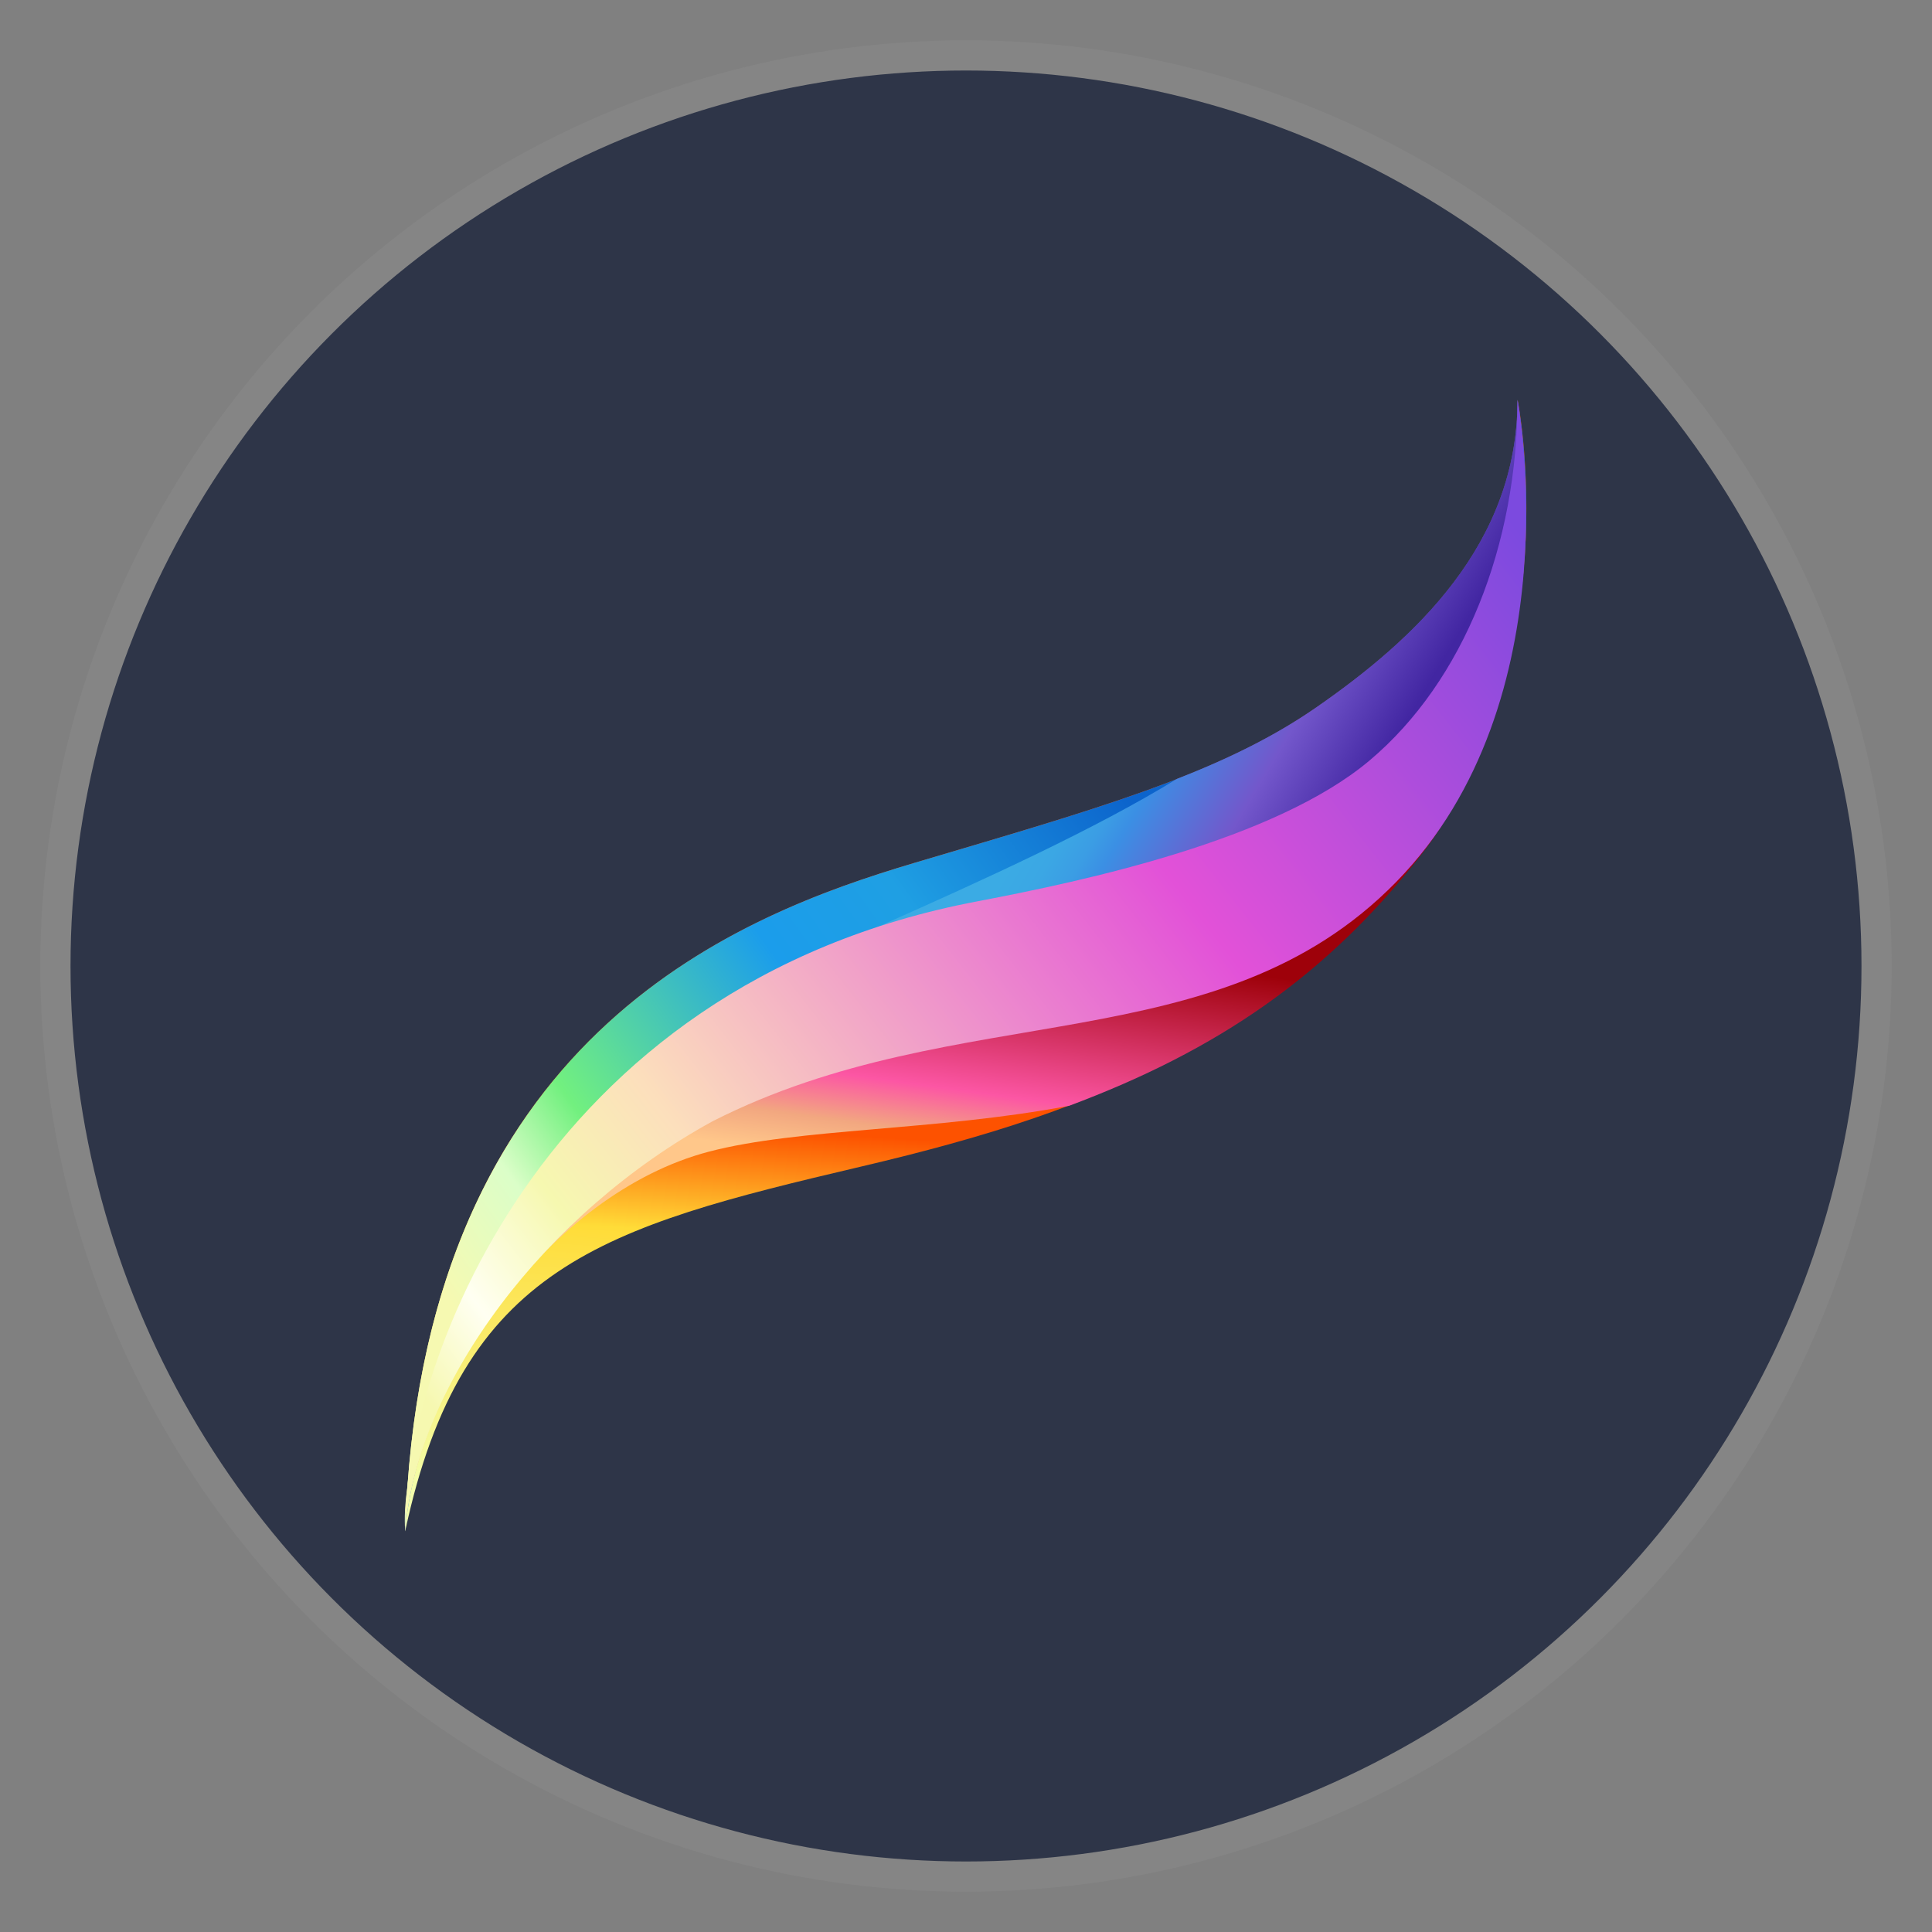 <?xml version="1.0" encoding="UTF-8" standalone="no"?>
<!-- Created with Inkscape (http://www.inkscape.org/) -->

<svg
   width="512"
   height="512"
   viewBox="0 0 512 512"
   version="1.1"
   id="svg1"
   xml:space="preserve"
   inkscape:version="1.4.2 (f4327f4, 2025-05-13)"
   sodipodi:docname="procreate.svg"
   xmlns:inkscape="http://www.inkscape.org/namespaces/inkscape"
   xmlns:sodipodi="http://sodipodi.sourceforge.net/DTD/sodipodi-0.dtd"
   xmlns="http://www.w3.org/2000/svg"
   xmlns:svg="http://www.w3.org/2000/svg"><rect x="0" y="0" width="512" height="512" fill="#808080" stroke="none"/><sodipodi:namedview
     id="namedview1"
     pagecolor="#ffffff"
     bordercolor="#999999"
     borderopacity="1"
     inkscape:showpageshadow="2"
     inkscape:pageopacity="0"
     inkscape:pagecheckerboard="0"
     inkscape:deskcolor="#d1d1d1"
     inkscape:document-units="px"
     showgrid="false"
     inkscape:zoom="1"
     inkscape:cx="161"
     inkscape:cy="323.5"
     inkscape:window-width="1920"
     inkscape:window-height="1001"
     inkscape:window-x="-9"
     inkscape:window-y="-9"
     inkscape:window-maximized="1"
     inkscape:current-layer="g34"><inkscape:grid
       id="grid1"
       units="mm"
       originx="0"
       originy="0"
       spacingx="1"
       spacingy="1"
       empcolor="#0099e5"
       empopacity="0.302"
       color="#0099e5"
       opacity="0.149"
       empspacing="5"
       enabled="true"
       visible="false" /></sodipodi:namedview><defs
     id="defs1"><inkscape:path-effect
       effect="fillet_chamfer"
       id="path-effect1"
       is_visible="true"
       lpeversion="1"
       nodesatellites_param="F,0,0,1,0,2.257,0,1 @ F,0,0,1,0,2.608,0,1 @ F,0,0,1,0,2.6,0,1 @ F,0,0,1,0,3.008,0,1 @ F,0,0,1,0,2.252,0,1 @ F,0,0,1,0,2.801,0,1"
       radius="0"
       unit="px"
       method="auto"
       mode="F"
       chamfer_steps="1"
       flexible="false"
       use_knot_distance="true"
       apply_no_radius="true"
       apply_with_radius="true"
       only_selected="false"
       hide_knots="false" /></defs><g
     inkscape:label="Layer 1"
     inkscape:groupmode="layer"
     id="layer1"><circle
       style="fill:#2e3548;fill-opacity:1;stroke:#858585;stroke-width:8;stroke-dasharray:none;stroke-opacity:1"
       id="path1"
       inkscape:label="background"
       cx="256"
       cy="256"
       r="241.313" /><g
       id="g34"
       transform="matrix(0.371,0,0,0.371,65.928,65.909)">
	<g
   id="g1"
   style="fill:none">
		<path
   class="st0"
   d="M 764.4,964.5 H 259.6 C 149.1,964.5 59.5,874.9 59.5,764.4 V 259.6 C 59.5,149.1 149.1,59.5 259.6,59.5 h 504.7 c 110.5,0 200.1,89.6 200.1,200.1 v 504.7 c 0.1,110.6 -89.5,200.2 -200,200.2 z"
   id="path1-0"
   style="fill:none" />
	</g>
	<g
   id="g33"
   transform="matrix(1.115,0,0,1.115,-58.872,-58.798)">
		
			<linearGradient
   id="SVGID_1_"
   gradientUnits="userSpaceOnUse"
   x1="507.103"
   y1="398.624"
   x2="490.078"
   y2="145.684"
   gradientTransform="matrix(1,0,0,-1,0,1024)">
			<stop
   offset="0"
   style="stop-color:#FD5200"
   id="stop1" />
			<stop
   offset="0.272"
   style="stop-color:#FFDC38"
   id="stop2" />
			<stop
   offset="0.963"
   style="stop-color:#F3FEAB"
   id="stop3" />
		</linearGradient>
		<path
   class="st1"
   d="M 478.9,446.3 C 364.6,480.3 162.7,558.2 153,874.3 189.5,704.1 279.5,679.7 444.9,640.8 610.3,602 700.2,558.2 800,439 c 99.7,-119.2 65.7,-289.4 65.7,-289.4 0,92.4 -65.7,153.2 -128.9,197 -63.2,43.8 -143.6,65.7 -257.9,99.7 z"
   id="path3"
   style="fill:url(#SVGID_1_)" />
		<g
   id="g11">
			
				<linearGradient
   id="SVGID_00000098913494185415404010000009068722797264981641_"
   gradientUnits="userSpaceOnUse"
   x1="348.998"
   y1="915.587"
   x2="178.654"
   y2="258.237"
   gradientTransform="matrix(1,0,0,-1,0,1024)">
				<stop
   offset="0.407"
   style="stop-color:#9E010A"
   id="stop4" />
				<stop
   offset="0.624"
   style="stop-color:#FC56A4"
   id="stop5" />
				<stop
   offset="0.689"
   style="stop-color:#F2A780"
   id="stop6" />
				<stop
   offset="0.743"
   style="stop-color:#FFC78A"
   id="stop7" />
			</linearGradient>
			<path
   style="fill:url(#SVGID_00000098913494185415404010000009068722797264981641_)"
   d="m 153,874.4 c 0,0 0,-0.1 0,0 0.3,-8.2 0.7,-16.1 1.2,-23.9 -0.9,8.4 -1.4,16.4 -1.2,23.9 z"
   id="path7" />
			
				<linearGradient
   id="SVGID_00000142134694063842823750000015690154584732935048_"
   gradientUnits="userSpaceOnUse"
   x1="541.526"
   y1="308.186"
   x2="478.485"
   y2="761.344">
				<stop
   offset="0.407"
   style="stop-color:#9E010A"
   id="stop8" />
				<stop
   offset="0.624"
   style="stop-color:#FC56A4"
   id="stop9" />
				<stop
   offset="0.689"
   style="stop-color:#F2A780"
   id="stop10" />
				<stop
   offset="0.743"
   style="stop-color:#FFC78A"
   id="stop11" />
			</linearGradient>
			<path
   style="fill:url(#SVGID_00000142134694063842823750000015690154584732935048_)"
   d="M 578.4,601.8 C 492.5,618 405,616.1 347.6,631.2 245.5,657.9 160.4,779.5 153,874.3 c 0.3,-8.1 0.7,-16 1.2,-23.9 11.3,-103.2 106.4,-272.5 315,-365.2 66.4,-29.5 126.2,-60.8 178.2,-92.8 33.6,-13.1 63,-27.6 89.3,-45.8 63.2,-43.8 128.9,-104.6 128.9,-197 0,0 5.4,138.8 -39.6,257.6 -6.2,11.3 -13.2,22.2 -21.2,32.5 -60.6,78.7 -132.1,126.9 -226.4,162.1 z"
   id="path11" />
		</g>
		
			<linearGradient
   id="SVGID_00000065792804984399405540000015819867796994209195_"
   gradientUnits="userSpaceOnUse"
   x1="670.515"
   y1="618.906"
   x2="191.386"
   y2="273.548"
   gradientTransform="matrix(1,0,0,-1,0,1024)">
			<stop
   offset="7.537688e-02"
   style="stop-color:#0C64CC"
   id="stop12" />
			<stop
   offset="0.335"
   style="stop-color:#1F9FE3"
   id="stop13" />
			<stop
   offset="0.485"
   style="stop-color:#1B9DEB"
   id="stop14" />
			<stop
   offset="0.757"
   style="stop-color:#72F07F"
   id="stop15" />
			<stop
   offset="0.858"
   style="stop-color:#DBFEC8"
   id="stop16" />
			<stop
   offset="0.991"
   style="stop-color:#F6F9B1"
   id="stop17" />
		</linearGradient>
		<path
   style="fill:url(#SVGID_00000065792804984399405540000015819867796994209195_)"
   d="m 154.4,846.4 c -0.6,9.1 -1.1,18.4 -1.4,27.9 -0.6,-8.6 -0.1,-18 1.4,-27.9 20.4,-292.9 213.6,-367.1 324.5,-400.1 114.3,-34 194.6,-55.9 257.8,-99.7 63.2,-43.8 128.9,-104.6 128.9,-197 0,0 34.1,170.2 -65.7,289.4 C 700.2,558.2 617.5,509.5 452.1,548.4 301.2,584 170.5,743.1 154.4,846.4 Z"
   id="path17" />
		<g
   id="g27">
			
				<linearGradient
   id="SVGID_00000041253275251378398240000011308771035243690668_"
   gradientUnits="userSpaceOnUse"
   x1="656.433"
   y1="424.477"
   x2="450.178"
   y2="547.248"
   gradientTransform="matrix(1,0,0,-1,0,1024)">
				<stop
   offset="2.512563e-02"
   style="stop-color:#4226A2"
   id="stop18" />
				<stop
   offset="0.277"
   style="stop-color:#7357CB"
   id="stop19" />
				<stop
   offset="0.472"
   style="stop-color:#4783DF"
   id="stop20" />
				<stop
   offset="0.523"
   style="stop-color:#3B8FE4"
   id="stop21" />
				<stop
   offset="0.58"
   style="stop-color:#3B9DE4"
   id="stop22" />
				<stop
   offset="0.656"
   style="stop-color:#3BA7E4"
   id="stop23" />
				<stop
   offset="0.741"
   style="stop-color:#3BABE4"
   id="stop24" />
			</linearGradient>
			<path
   style="fill:url(#SVGID_00000041253275251378398240000011308771035243690668_)"
   d="m 410.8,565.5 c 155.7,-29.2 252.9,-26.8 360,-141.1 107,-114.3 94.8,-274.8 94.8,-274.8 0,92.4 -65.7,153.2 -128.9,197 -26.4,18.3 -55.8,32.7 -89.3,45.8 -52,32 -123.9,64.7 -190.3,94.2 -208.6,92.7 -291.6,260.6 -302.9,363.8 -0.5,7.8 -0.9,15.7 -1.2,23.9 7.4,-94.9 102.2,-279.6 257.8,-308.8 z"
   id="path24" />
			
				<linearGradient
   id="SVGID_00000023270620489343436690000002416728643667752380_"
   gradientUnits="userSpaceOnUse"
   x1="409.471"
   y1="9.281"
   x2="205.174"
   y2="130.886"
   gradientTransform="matrix(1,0,0,-1,0,1024)">
				<stop
   offset="0"
   style="stop-color:#4226A2"
   id="stop25" />
				<stop
   offset="0.322"
   style="stop-color:#7357CB"
   id="stop26" />
				<stop
   offset="0.628"
   style="stop-color:#3B8FE4"
   id="stop27" />
			</linearGradient>
			<path
   style="fill:url(#SVGID_00000023270620489343436690000002416728643667752380_)"
   d="m 153,874.4 c 0,0 0,-0.1 0,0 0.3,-8.2 0.7,-16.1 1.2,-23.9 -0.9,8.4 -1.4,16.4 -1.2,23.9 z"
   id="path27" />
		</g>
		
			<linearGradient
   id="SVGID_00000000197811578662552730000012159417478309793203_"
   gradientUnits="userSpaceOnUse"
   x1="882.349"
   y1="770.591"
   x2="169.742"
   y2="213.64"
   gradientTransform="matrix(1,0,0,-1,0,1024)">
			<stop
   offset="0"
   style="stop-color:#7C4ADF"
   id="stop28" />
			<stop
   offset="0.346"
   style="stop-color:#E251D8"
   id="stop29" />
			<stop
   offset="0.73"
   style="stop-color:#FCDFBC"
   id="stop30" />
			<stop
   offset="0.831"
   style="stop-color:#F6F8B0"
   id="stop31" />
			<stop
   offset="0.919"
   style="stop-color:#FFFFF2"
   id="stop32" />
			<stop
   offset="0.989"
   style="stop-color:#F6F8B0"
   id="stop33" />
		</linearGradient>
		<path
   style="fill:url(#SVGID_00000000197811578662552730000012159417478309793203_)"
   d="M 520.3,470.7 C 235.7,524.2 150.6,775.5 153,874.4 160.3,779.6 243,670.1 350,611.7 508.1,531.4 673.5,575.2 787.8,458.5 902.1,341.8 865.6,149.6 865.6,149.6 c 0,92.4 -34.1,180 -94.9,231.1 -60.7,51 -182.3,77 -250.4,90 z"
   id="path33" />
	</g>
</g></g><style
     type="text/css"
     id="style1">
	.st0{fill:#FFFFFF;}
	.st1{fill:url(#SVGID_1_);}
	.st2{fill:url(#SVGID_00000132081014980044968910000002382089019253442990_);}
	.st3{fill:url(#SVGID_00000053506142390537908800000016047930464634743453_);}
	.st4{fill:url(#SVGID_00000041991718591662470660000005309495135480297396_);}
	.st5{fill:url(#SVGID_00000052788904236060843000000006641305570188818600_);}
	.st6{fill:url(#SVGID_00000176736082899947236370000003995186251975955118_);}
	.st7{fill:url(#SVGID_00000073679343596103756070000014778297344204342949_);}
</style></svg>
